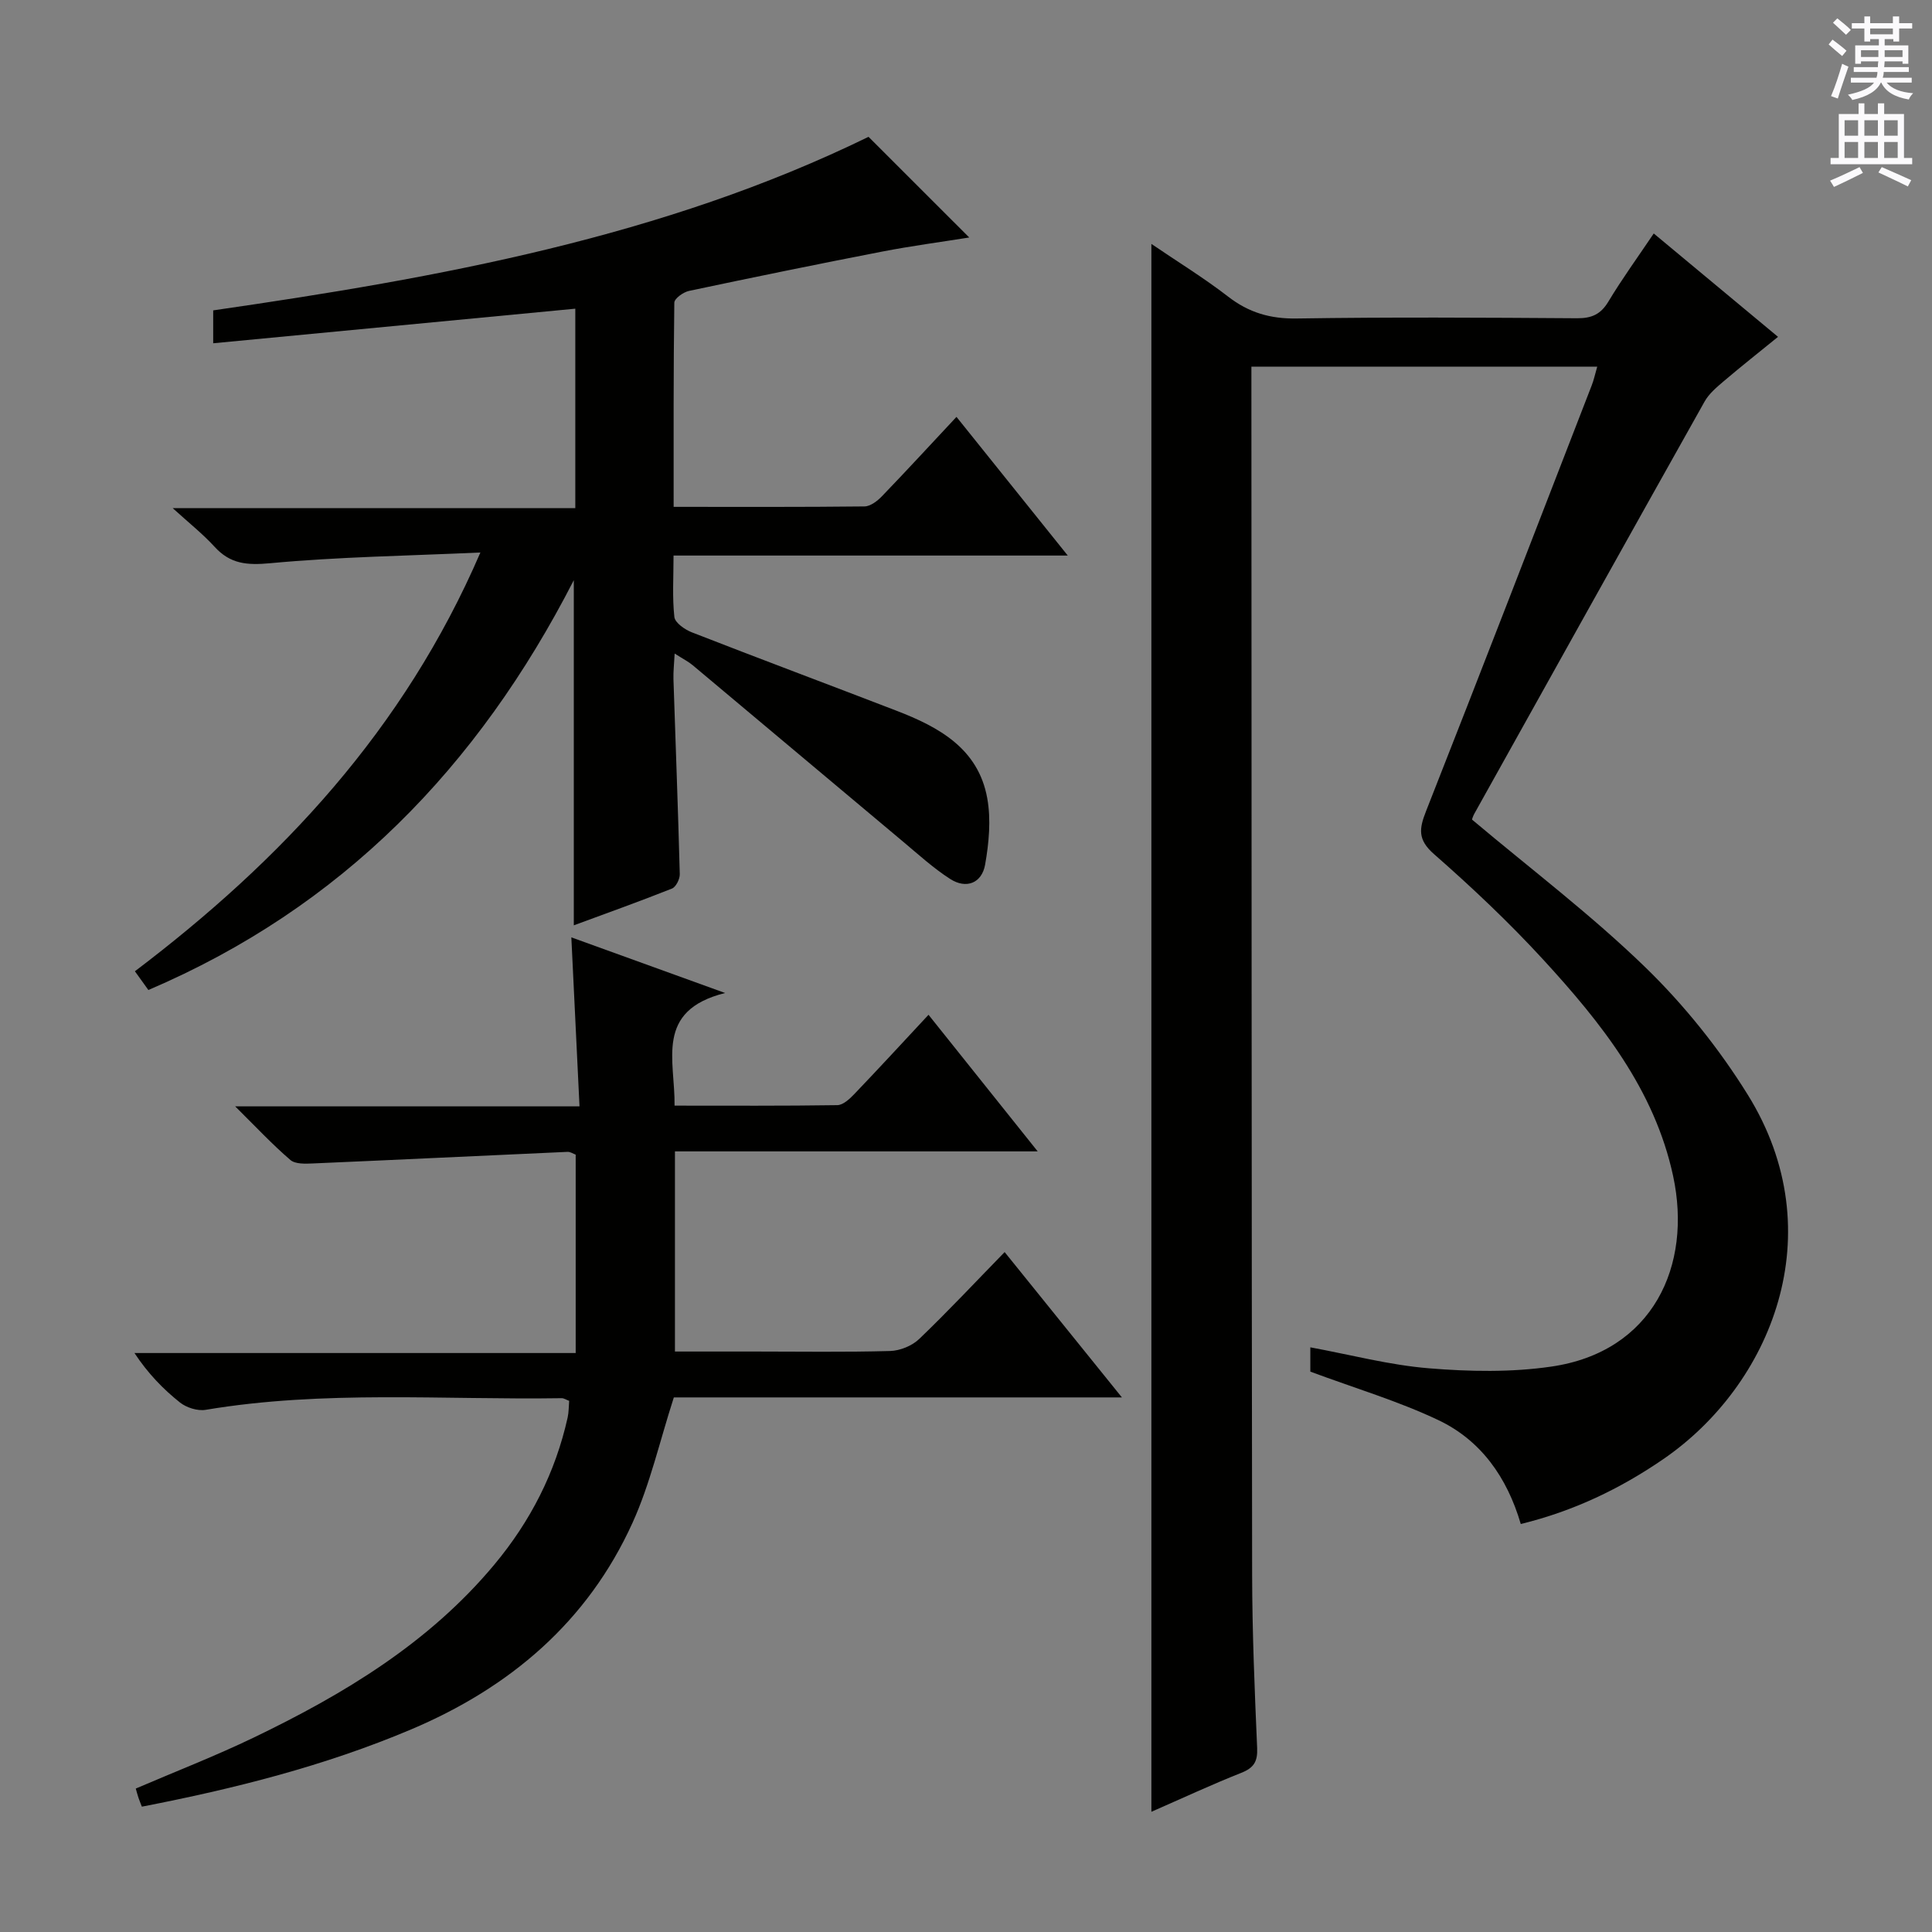<svg enable-background="new 0 0 400 400" viewBox="0 0 400 400" xmlns="http://www.w3.org/2000/svg"><rect x="0" y="0" width="400" height="400" fill="#808080" stroke="none"/><g fill="#010100"><path d="m238.38 375.11c0-108.32 0-216.07 0-324.61 5.42 3.69 10.87 7.03 15.89 10.91 4.3 3.33 8.75 4.62 14.23 4.53 19.33-.3 38.66-.18 58-.05 2.99.02 4.89-.78 6.48-3.42 2.82-4.69 6.04-9.13 9.41-14.13 8.57 7.12 16.84 14 25.73 21.4-3.88 3.16-7.58 6.07-11.16 9.12-1.49 1.27-3.11 2.61-4.04 4.27-15.95 28.41-31.81 56.87-47.67 85.33-.32.57-.49 1.22-.49 1.22 12.19 10.26 24.7 19.73 35.88 30.58 8.04 7.8 15.27 16.83 21.19 26.35 17.88 28.76 4.8 60.22-17.48 75.5-8.93 6.13-18.58 10.76-29.49 13.42-2.85-9.73-8.3-17.35-17.06-21.51-8.33-3.95-17.28-6.61-26.51-10.04 0-.96 0-2.88 0-5.03 8.31 1.53 16.36 3.67 24.54 4.34 8.39.69 17.04.86 25.34-.35 21.05-3.05 29.23-20.89 25.23-39.47-3.86-17.91-14.92-31.75-26.9-44.8-7.08-7.71-14.75-14.95-22.62-21.85-3.4-2.98-3.06-5.25-1.64-8.86 11.56-29.35 22.92-58.78 34.32-88.2.42-1.08.66-2.22 1.13-3.85-23.88 0-47.54 0-71.6 0v5.59c.04 81.5.03 162.99.15 244.49.02 11.98.52 23.96 1.04 35.93.12 2.81-.7 4.1-3.29 5.13-6.17 2.44-12.18 5.25-18.61 8.06z"/><path d="m221.07 115.02c-27.83 0-54.43 0-81.62 0 0 4.49-.28 8.64.17 12.72.14 1.21 2.18 2.62 3.65 3.19 14.07 5.49 28.23 10.78 42.32 16.21 8.81 3.39 16.96 7.84 18.81 18.13.8 4.43.35 9.25-.44 13.73-.67 3.82-3.87 5.14-7.24 2.98-3.47-2.23-6.56-5.06-9.74-7.72-14.53-12.17-29.04-24.37-43.57-36.54-.87-.73-1.91-1.25-3.73-2.41-.11 2.22-.3 3.76-.25 5.28.44 13.46.96 26.93 1.31 40.39.03 1.01-.79 2.66-1.62 2.99-6.77 2.69-13.65 5.15-20.32 7.61 0-23.73 0-47.19 0-71.46-19.83 38.71-48.08 67.77-88.08 84.85-.94-1.31-1.7-2.37-2.79-3.88 30.31-22.96 55.68-49.95 71.53-86.7-15.17.69-29.4.9-43.53 2.22-4.79.44-8.24.17-11.5-3.4-2.44-2.67-5.32-4.95-8.68-8.01h83.36c0-13.84 0-27.2 0-41.29-24.9 2.38-49.77 4.76-74.97 7.16 0-2.4 0-4.47 0-6.81 46.82-6.77 93.15-15.17 135.68-35.93 6.91 6.91 13.7 13.69 20.85 20.84-5.88.94-12 1.75-18.04 2.92-13.35 2.59-26.68 5.32-39.98 8.14-1.18.25-3.03 1.58-3.04 2.44-.19 13.95-.14 27.9-.14 42.27 13.58 0 26.55.06 39.51-.09 1.22-.01 2.67-1.12 3.61-2.1 5.07-5.26 10.01-10.64 15.44-16.44 7.54 9.37 14.87 18.52 23.04 28.71z"/><path d="m48.69 229.06h71.29c-.57-11.78-1.11-23.11-1.69-34.99 10.15 3.67 20.19 7.3 31.84 11.52-14.65 3.65-10.33 13.98-10.47 23.32 11.47 0 22.58.07 33.7-.1 1.2-.02 2.57-1.3 3.53-2.31 5.04-5.27 9.98-10.63 15.35-16.4 7.44 9.31 14.63 18.3 22.6 28.28-25.74 0-50.26 0-75.1 0v41.44h16.56c9.33 0 18.66.15 27.99-.11 2.06-.06 4.54-1.07 6.02-2.49 5.98-5.73 11.65-11.8 17.69-17.99 8.22 10.19 15.88 19.69 24.28 30.09-32.01 0-62.76 0-92.77 0-2.94 9.11-4.9 17.91-8.55 25.95-9.3 20.51-25.39 34.15-45.94 42.83-17.82 7.52-36.43 12.22-55.65 15.95-.27-.7-.51-1.28-.71-1.87s-.35-1.19-.55-1.88c8.27-3.55 16.47-6.73 24.37-10.53 18.7-9 36.32-19.59 49.86-35.83 7.48-8.97 12.65-19.06 15.19-30.48.24-1.1.21-2.26.31-3.43-.65-.24-1.09-.55-1.53-.55-24.59.38-49.25-1.7-73.73 2.41-1.67.28-3.97-.45-5.32-1.52-3.5-2.78-6.64-6.03-9.42-10.24h91.35c0-14.03 0-27.44 0-41.07-.48-.18-1.09-.6-1.68-.58-17.59.79-35.17 1.64-52.75 2.4-1.56.07-3.63.15-4.64-.72-3.72-3.19-7.08-6.79-11.43-11.1z"/></g><path d="m378.6 9.2.8-1c.9.7 1.9 1.4 2.9 2.3l-.9 1.1c-1.1-.9-2-1.7-2.8-2.4zm.5 10.7c.9-2.1 1.6-4.3 2.3-6.7.4.2.8.4 1.3.6-.7 2.1-1.5 4.3-2.2 6.6zm.4-15.2.9-.9c1 .8 2 1.6 2.8 2.4l-1 1c-1-.9-1.9-1.8-2.7-2.5zm12.5-1.3h1.2v1.4h2.7v1.1h-2.7v2.7h-1.2v-.5h-1.8v1.3h4.9v3.8h-1.2v-.5h-3.7c0 .4-.1.9-.1 1.2h5.1v1h-5.2c0 .5-.1.9-.2 1.2h6v1h-5.2c1.1 1.3 2.9 2 5.5 2.2-.4.4-.7.8-.9 1.3-2.9-.5-4.8-1.6-5.7-3.5h-.1c-.8 1.7-2.7 2.9-5.9 3.6-.2-.4-.6-.8-.9-1.1 2.8-.6 4.6-1.4 5.4-2.5h-4.8v-1h5.3c.1-.3.2-.7.2-1.2h-4.9v-1h5c0-.4 0-.8.1-1.2h-3.6v.5h-1.2v-3.8h4.9v-1.3h-1.8v.5h-1.2v-2.7h-2.6v-1.1h2.6v-1.4h1.2v1.4h4.7v-1.4zm-6.7 8.4h3.6c0-.4 0-.9 0-1.4h-3.6zm1.9-4.7h4.7v-1.2h-4.7zm6.7 3.3h-3.7v1.4h3.7z" fill="#fbfafc"/><path d="m384.7 21.4h1.3v2.2h2.8v-2.2h1.3v2.2h4.1v9.1h1.7v1.3h-16.9v-1.3h1.7v-9.1h4.1v-2.2zm.3 13.2.7 1.2c-1.8.9-3.8 1.9-6 2.9-.2-.4-.5-.8-.8-1.3 2.4-1 4.4-2 6.1-2.8zm-3.1-6.5h2.8v-3.2h-2.8zm0 4.6h2.8v-3.3h-2.8zm4.1-4.6h2.8v-3.2h-2.8zm0 4.6h2.8v-3.3h-2.8zm3.6 1.9c2.1.9 4.1 1.8 6.1 2.7l-.7 1.3c-2.2-1.1-4.2-2-6.1-2.9zm3.3-9.7h-2.8v3.2h2.8zm-2.8 7.8h2.8v-3.3h-2.8z" fill="#fbfafc"/></svg>